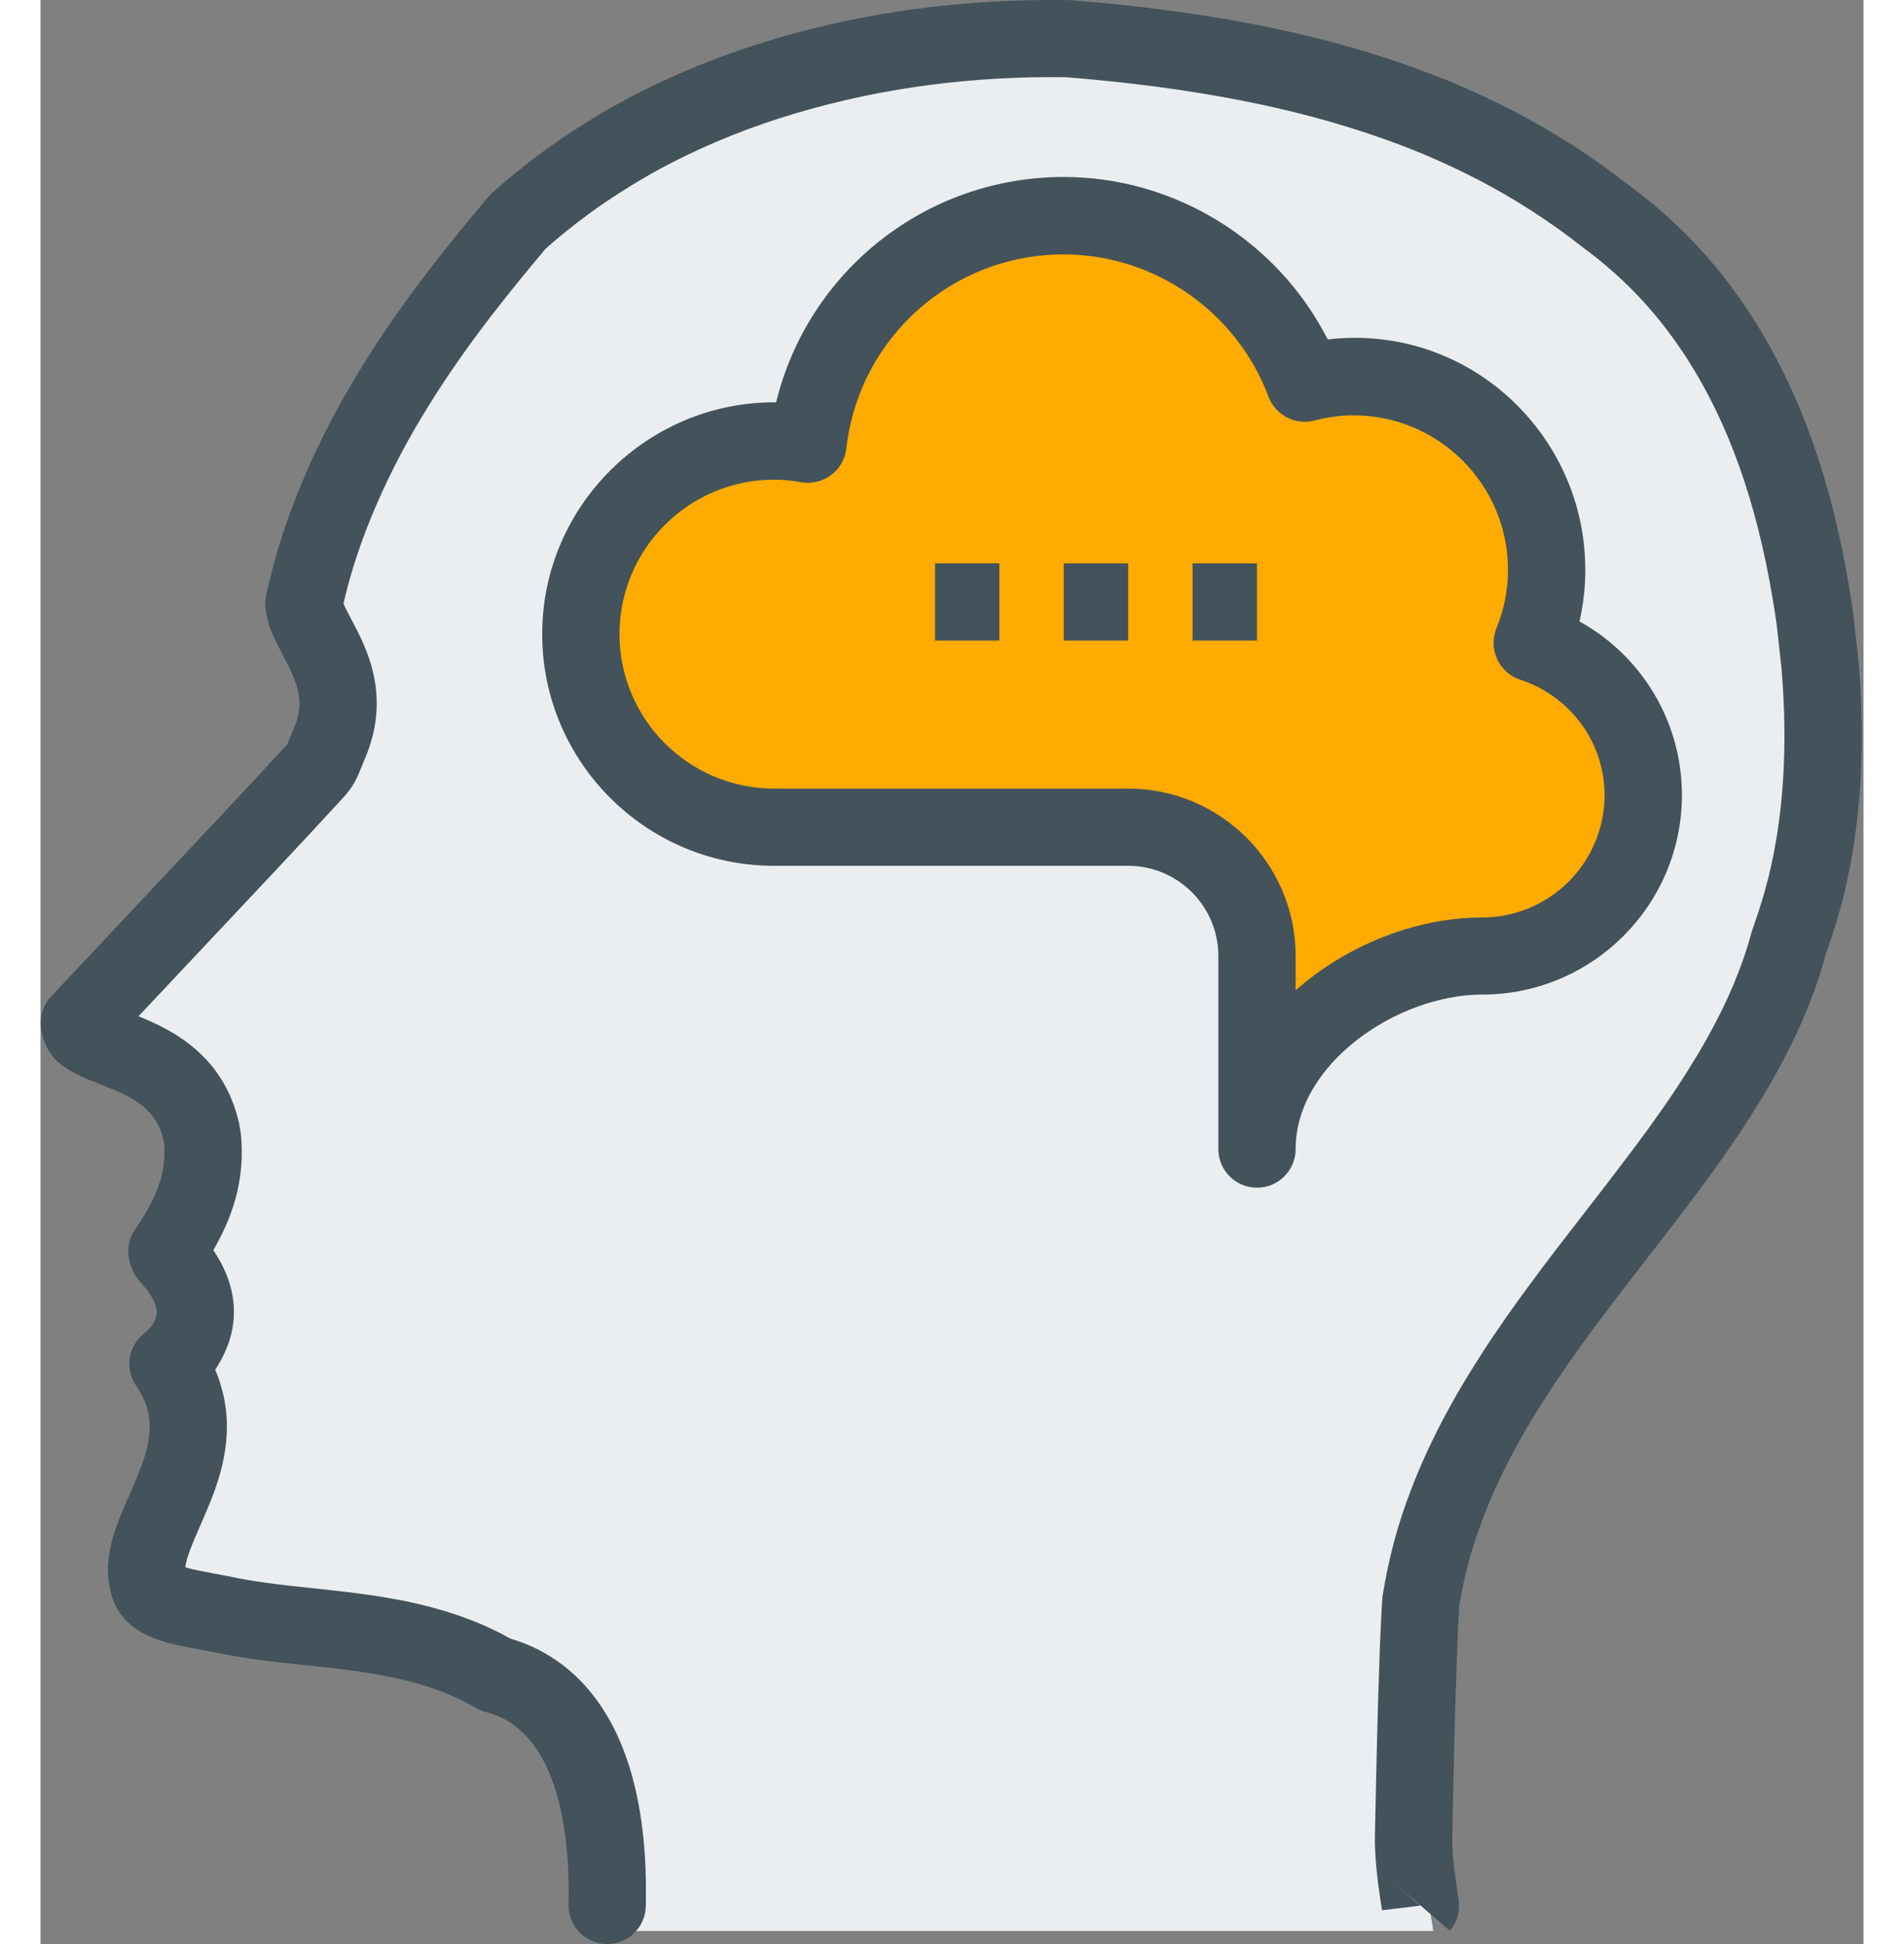 <!-- Generated by IcoMoon.io -->
<svg version="1.1" xmlns="http://www.w3.org/2000/svg" width="94" height="96" viewBox="0 0 30 32">
<rect x="0" y="0" width="30" height="32" fill="#808080" stroke="none"/>
<title>head-brains</title>
<path fill="#ebeef0" d="M9.166 31.784c0.053-2.331-0.707-3.604-1.89-3.904-0.463-0.272-0.983-0.463-1.661-0.604l-0.316-0.057c-0.386-0.065-0.778-0.107-1.172-0.148-0.518-0.054-1.006-0.107-1.488-0.211l-0.25-0.048c-0.589-0.107-0.875-0.187-0.965-0.427-0.125-0.359 0.016-0.724 0.265-1.288l0.108-0.251c0.222-0.52 0.399-1.089 0.199-1.712-0.056-0.176-0.143-0.347-0.256-0.51 0.082-0.065 0.17-0.148 0.256-0.261 0.494-0.742-0.045-1.344-0.247-1.57-0.013-0.016-0.029-0.032-0.042-0.046 0.027-0.040 0.053-0.081 0.080-0.121 0.309-0.471 0.616-1.055 0.536-1.822-0.002-0.025-0.012-0.071-0.016-0.098-0.206-0.92-0.947-1.21-1.436-1.402-0.245-0.096-0.476-0.185-0.583-0.299-0.023-0.028-0.045-0.090-0.045-0.146l2.833-3.015c0.393-0.417 0.78-0.835 1.163-1.252 0.052-0.057 0.095-0.124 0.125-0.195l0.134-0.327c0.29-0.747-0.016-1.318-0.238-1.737l-0.1-0.194c-0.034-0.070-0.068-0.142-0.090-0.216-0.022-0.078-0.029-0.144-0.031-0.147 0.139-0.655 0.35-1.299 0.643-1.97 0.246-0.566 0.551-1.142 0.905-1.714 0.325-0.525 0.689-1.046 1.114-1.597 0.327-0.424 0.668-0.838 0.96-1.185 0.34-0.304 0.711-0.593 1.1-0.861 0.163-0.111 0.33-0.217 0.499-0.321 0.221-0.134 0.443-0.261 0.671-0.378 0.701-0.362 1.459-0.666 2.255-0.901 1.495-0.444 3.125-0.657 4.799-0.63 2.151 0.173 3.939 0.518 5.466 1.055 0.255 0.089 0.508 0.185 0.755 0.287 0.327 0.138 0.65 0.288 0.966 0.45 0.678 0.351 1.312 0.759 1.901 1.226 0.158 0.116 0.308 0.235 0.452 0.359 0.237 0.203 0.458 0.419 0.663 0.645 0.286 0.316 0.555 0.668 0.797 1.048 0.741 1.158 1.241 2.558 1.531 4.278 0.030 0.173 0.055 0.346 0.079 0.514l0.078 0.718c0.118 1.381 0.039 2.644-0.236 3.755-0.031 0.127-0.066 0.249-0.102 0.373-0.051 0.168-0.105 0.337-0.186 0.564-0.167 0.628-0.431 1.262-0.807 1.936-0.102 0.183-0.211 0.363-0.321 0.54-0.093 0.149-0.188 0.299-0.288 0.447-0.279 0.414-0.577 0.821-0.884 1.224-0.2 0.266-0.406 0.528-0.61 0.794-0.602 0.776-1.225 1.579-1.761 2.416-0.483 0.751-0.845 1.451-1.107 2.139-0.199 0.516-0.345 1.038-0.442 1.616-0.020 0.297-0.038 0.682-0.052 1.115-0.029 0.803-0.051 1.772-0.068 2.627l-0.005 0.282c-0.010 0.485 0.121 1.157 0.116 1.157z"></path>
<path fill="#ffab00" d="M11.991 7.019c0.196 0 0.387 0.021 0.574 0.053 0.244-2.173 2.085-3.863 4.324-3.863 1.868 0 3.456 1.179 4.075 2.83 0.264-0.068 0.539-0.109 0.824-0.109 1.803 0 3.265 1.463 3.265 3.266 0 0.438-0.087 0.855-0.243 1.236 1.086 0.357 1.876 1.368 1.876 2.574 0 1.503-1.218 2.722-2.721 2.722-1.804 0-3.81 1.462-3.81 3.266v0-3.266c0-1.202-0.975-2.177-2.177-2.177h-5.987c-1.803 0-3.265-1.462-3.265-3.266s1.462-3.266 3.265-3.266z"></path>
<path fill="#43525b" d="M29.916 10.867l-0.079-0.719c-0.024-0.17-0.050-0.344-0.079-0.516-0.297-1.762-0.815-3.202-1.582-4.402-0.254-0.397-0.536-0.768-0.841-1.105-0.217-0.239-0.453-0.469-0.701-0.682-0.152-0.131-0.311-0.258-0.459-0.365-0.597-0.474-1.255-0.899-1.955-1.261-0.322-0.166-0.651-0.318-0.989-0.461-0.252-0.103-0.508-0.201-0.766-0.291-1.538-0.541-3.33-0.888-5.521-1.063-1.709-0.026-3.345 0.188-4.861 0.639-0.81 0.239-1.586 0.549-2.306 0.921-0.236 0.121-0.465 0.252-0.696 0.392-0.172 0.106-0.342 0.215-0.512 0.33-0.402 0.276-0.784 0.575-1.134 0.888-0.022 0.020-0.043 0.041-0.061 0.063-0.291 0.344-0.629 0.755-0.953 1.175-0.429 0.556-0.796 1.082-1.121 1.608-0.363 0.587-0.674 1.175-0.922 1.748-0.303 0.694-0.521 1.361-0.666 2.040-0.017 0.079-0.018 0.16-0.005 0.239 0.006 0.038 0.019 0.121 0.047 0.218 0.031 0.106 0.077 0.208 0.132 0.321l0.102 0.199c0.227 0.426 0.363 0.737 0.204 1.149l-0.131 0.319c-0.372 0.405-0.747 0.809-1.128 1.214l-2.757 2.935c-0.111 0.118-0.172 0.274-0.172 0.435 0 0.196 0.069 0.399 0.216 0.578 0.202 0.215 0.491 0.328 0.801 0.448 0.516 0.203 0.89 0.387 1.011 0.933 0.057 0.546-0.169 0.976-0.416 1.353l-0.079 0.12c-0.161 0.241-0.098 0.607 0.096 0.823 0.331 0.371 0.322 0.544 0.208 0.718-0.042 0.055-0.086 0.101-0.139 0.143-0.263 0.209-0.318 0.586-0.126 0.861 0.075 0.107 0.13 0.217 0.166 0.328 0.124 0.385 0.020 0.767-0.173 1.22l-0.102 0.238c-0.241 0.543-0.491 1.105-0.272 1.734 0.225 0.6 0.86 0.715 1.415 0.816l0.228 0.043c0.518 0.112 1.049 0.168 1.521 0.217 0.369 0.039 0.736 0.078 1.089 0.137l0.292 0.053c0.589 0.123 1.029 0.281 1.424 0.514 0.052 0.031 0.108 0.054 0.166 0.068 1.239 0.314 1.384 2.12 1.36 3.168-0.008 0.351 0.27 0.642 0.621 0.65 0.005 0 0.010 0 0.015 0 0.344 0 0.628-0.275 0.635-0.621 0.074-3.216-1.324-4.143-2.229-4.406-0.494-0.279-1.049-0.476-1.75-0.622l-0.315-0.057c-0.387-0.065-0.779-0.107-1.181-0.15-0.544-0.057-0.961-0.104-1.395-0.198l-0.249-0.047c-0.089-0.016-0.32-0.058-0.459-0.099 0.016-0.156 0.122-0.406 0.248-0.692l0.106-0.247c0.252-0.591 0.474-1.304 0.214-2.111-0.022-0.068-0.047-0.136-0.076-0.203 0.304-0.457 0.518-1.151-0.031-1.968 0.284-0.49 0.535-1.122 0.453-1.914-0.003-0.036-0.015-0.099-0.028-0.168-0.251-1.128-1.105-1.545-1.656-1.768l2.247-2.391c0.384-0.408 0.763-0.816 1.138-1.226 0.102-0.111 0.182-0.238 0.24-0.378l0.135-0.329c0.387-0.998-0.019-1.762-0.26-2.213l-0.091-0.176c-0.011-0.023-0.024-0.047-0.036-0.082 0.126-0.547 0.309-1.090 0.557-1.657 0.225-0.518 0.506-1.052 0.838-1.587 0.302-0.488 0.644-0.979 1.046-1.501 0.302-0.39 0.615-0.773 0.888-1.096 0.302-0.267 0.629-0.522 0.97-0.756 0.151-0.102 0.306-0.201 0.46-0.296 0.202-0.123 0.406-0.239 0.615-0.347 0.649-0.336 1.35-0.616 2.084-0.832 1.394-0.415 2.898-0.612 4.439-0.589 2.039 0.164 3.727 0.489 5.162 0.994 0.237 0.083 0.472 0.172 0.697 0.265 0.303 0.128 0.603 0.266 0.895 0.417 0.627 0.325 1.215 0.704 1.767 1.142 0.14 0.102 0.274 0.209 0.401 0.319 0.209 0.18 0.407 0.372 0.588 0.572 0.256 0.284 0.496 0.598 0.712 0.936 0.673 1.052 1.131 2.337 1.399 3.929 0.028 0.162 0.052 0.324 0.071 0.462l0.075 0.684c0.109 1.274 0.037 2.435-0.214 3.449-0.028 0.115-0.060 0.225-0.091 0.333-0.046 0.155-0.096 0.31-0.186 0.567-0.15 0.563-0.388 1.132-0.727 1.739-0.094 0.169-0.193 0.334-0.295 0.497-0.088 0.14-0.176 0.28-0.269 0.418-0.238 0.354-0.505 0.723-0.842 1.164-0.135 0.18-0.274 0.359-0.412 0.538l-0.201 0.26c-0.587 0.757-1.193 1.539-1.722 2.366-0.493 0.767-0.865 1.486-1.136 2.197-0.214 0.554-0.366 1.109-0.471 1.759-0.020 0.295-0.038 0.677-0.052 1.107-0.028 0.785-0.050 1.731-0.067 2.568l-0.005 0.274c-0.008 0.433 0.077 0.965 0.117 1.215l0.631-0.076-0.48-0.417 0.965 0.829c0.191-0.225 0.153-0.461 0.133-0.588-0.025-0.153-0.1-0.62-0.093-0.939l0.005-0.273c0.016-0.829 0.038-1.768 0.066-2.549 0.014-0.413 0.030-0.779 0.043-1.002 0.084-0.503 0.213-0.977 0.397-1.452 0.24-0.63 0.573-1.273 1.019-1.965 0.499-0.78 1.087-1.539 1.683-2.307l0.176-0.228c0.142-0.183 0.283-0.366 0.419-0.547 0.35-0.458 0.63-0.846 0.884-1.223 0.1-0.15 0.196-0.3 0.291-0.452 0.114-0.182 0.225-0.366 0.328-0.552 0.391-0.7 0.667-1.364 0.83-1.981 0.083-0.233 0.139-0.407 0.192-0.584 0.038-0.129 0.073-0.257 0.106-0.388 0.284-1.149 0.367-2.449 0.245-3.877z"></path>
<path fill="#43525b" d="M27.012 13.086c0-1.203-0.657-2.287-1.686-2.858 0.064-0.279 0.096-0.563 0.096-0.851 0-2.243-1.945-4.059-4.239-3.79-0.823-1.619-2.507-2.674-4.345-2.674-2.272 0-4.207 1.556-4.732 3.709-2.107-0.017-3.85 1.699-3.85 3.814 0 2.104 1.711 3.815 3.815 3.815h5.828c0.818 0 1.484 0.665 1.484 1.483v3.179c0 0.351 0.285 0.636 0.636 0.636s0.636-0.285 0.636-0.636c0-1.409 1.681-2.543 3.072-2.543 1.811 0 3.285-1.473 3.285-3.285zM20.655 16.299v-0.564c0-1.519-1.236-2.755-2.756-2.755h-5.828c-1.402 0-2.543-1.141-2.543-2.543s1.141-2.542 2.543-2.542c0.143 0 0.289 0.014 0.448 0.042 0.172 0.030 0.35-0.012 0.491-0.117s0.231-0.264 0.251-0.438c0.205-1.822 1.742-3.195 3.577-3.195 1.491 0 2.846 0.941 3.371 2.342 0.115 0.305 0.44 0.473 0.755 0.393 0.224-0.058 0.434-0.086 0.643-0.086 1.402 0 2.543 1.141 2.543 2.543 0 0.331-0.064 0.655-0.19 0.963-0.067 0.163-0.062 0.347 0.011 0.507s0.211 0.283 0.379 0.338c0.831 0.273 1.389 1.037 1.389 1.901 0 1.11-0.903 2.013-2.013 2.013-1.080 0-2.228 0.453-3.072 1.2z"></path>
<path fill="#43525b" d="M16.839 9.272h1.060v1.272h-1.060v-1.272z"></path>
<path fill="#43525b" d="M14.72 9.272h1.059v1.272h-1.059v-1.272z"></path>
<path fill="#43525b" d="M18.959 9.272h1.060v1.272h-1.060v-1.272z"></path>
</svg>
